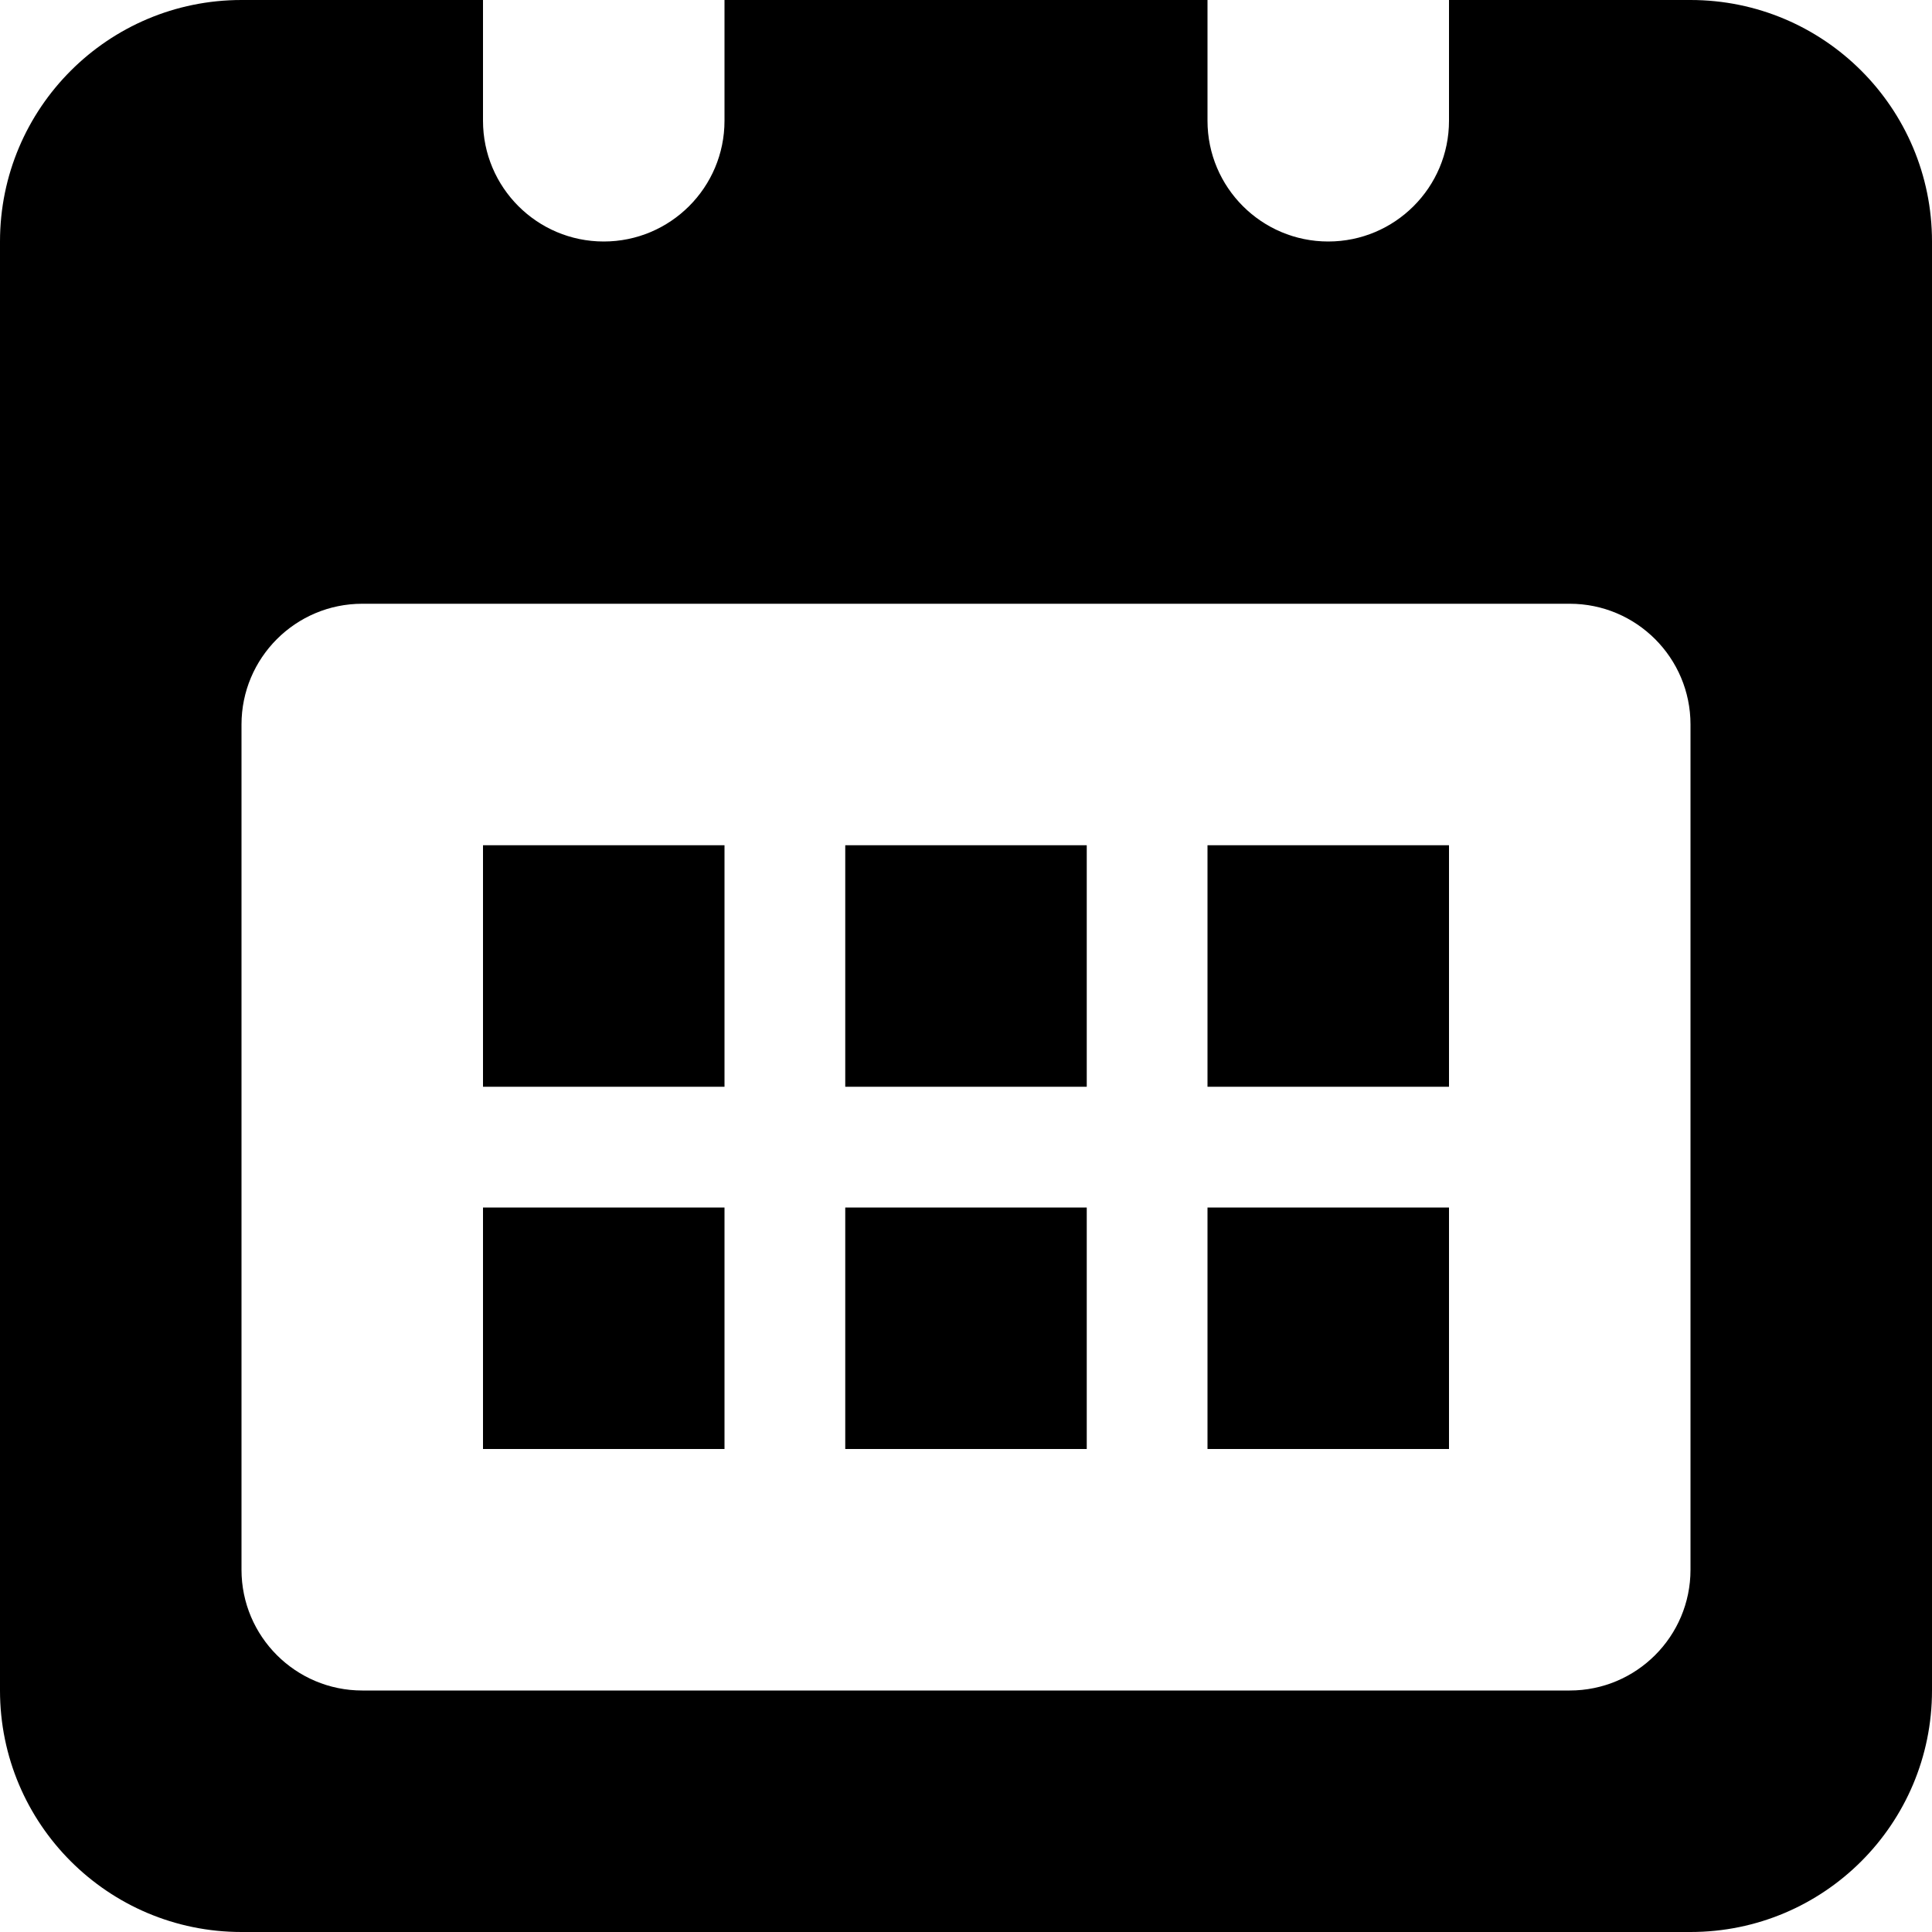 <svg xmlns="http://www.w3.org/2000/svg" viewBox="13 10 16 16">
  <path fillRule="evenodd" d="M17 19h2v-2h-2v2zm0 3h2v-2h-2v2zm3-3h2v-2h-2v2zm0 3h2v-2h-2v2zm3-3h2v-2h-2v2zm0 3h2v-2h-2v2zm4-6c0-.552-.448-1-1-1H16c-.552 0-1 .448-1 1v7c0 .552.448 1 1 1h10c.552 0 1-.448 1-1v-7zm0 10H15c-1.104 0-2-.895-2-2V12c0-1.105.896-2 2-2h2v1c0 .552.448 1 1 1s1-.448 1-1v-1h4v1c0 .552.448 1 1 1s1-.448 1-1v-1h2c1.105 0 2 .895 2 2v12c0 1.105-.895 2-2 2z" />
</svg>
